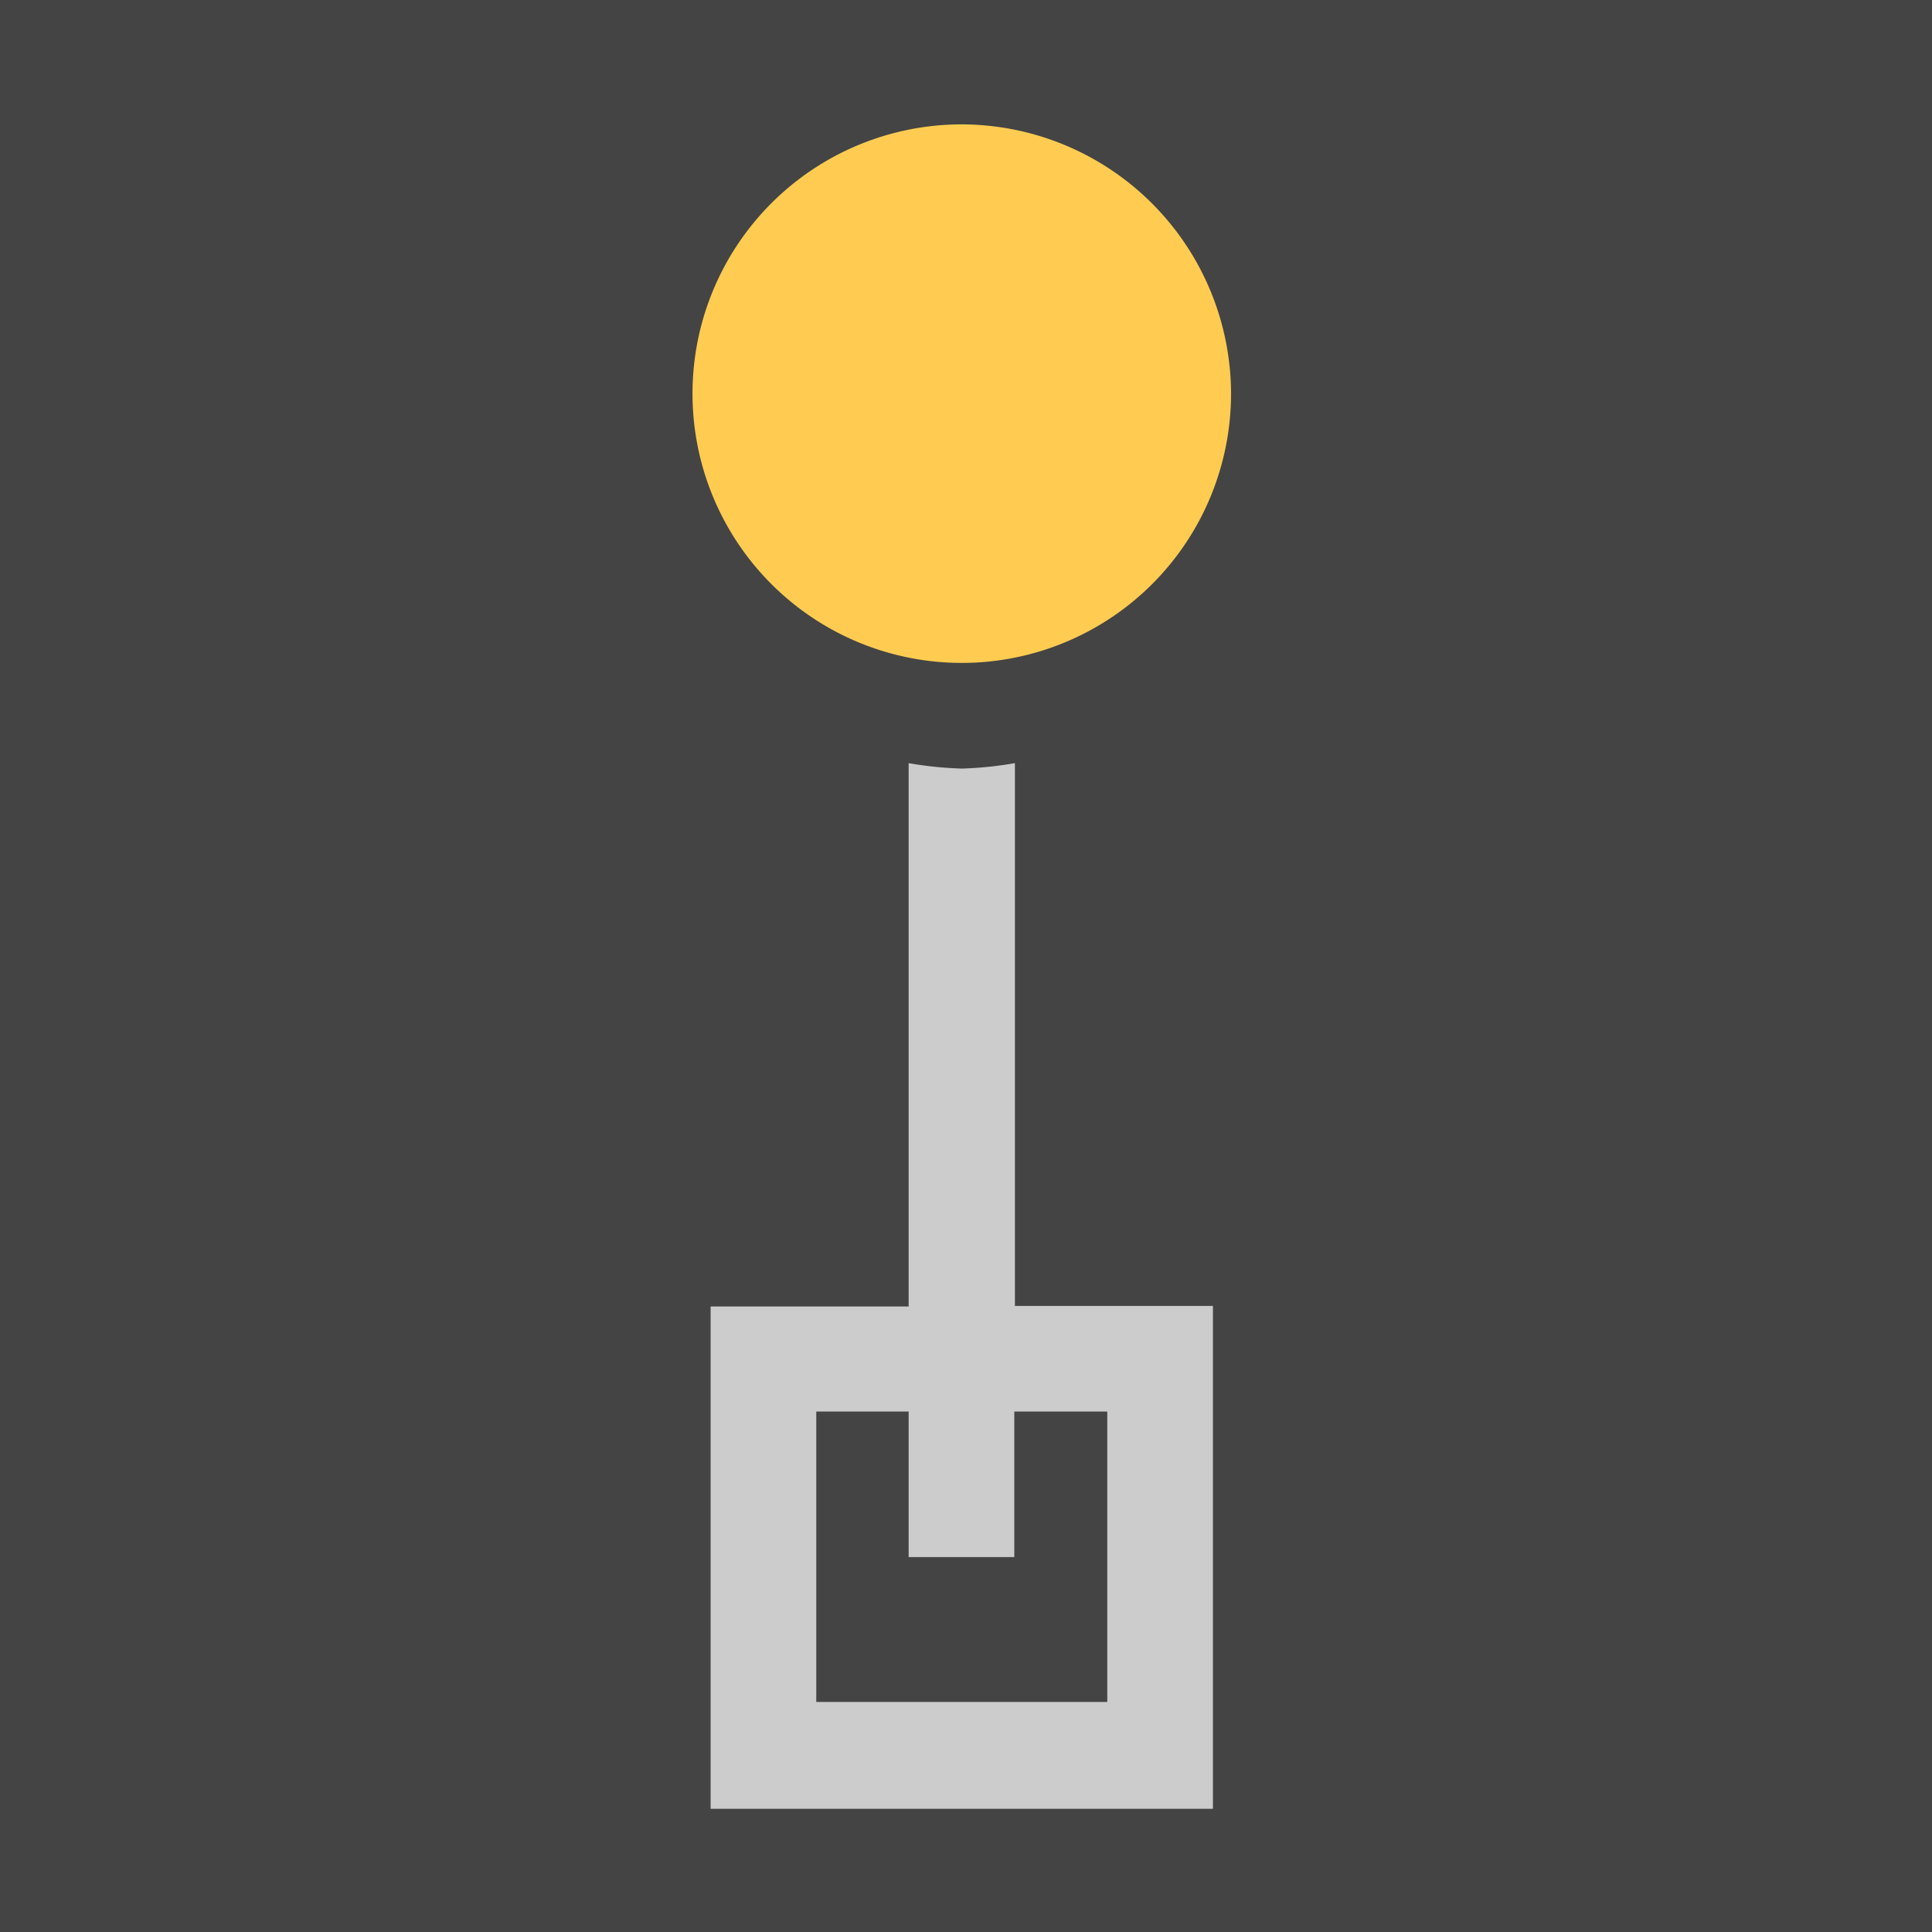 <svg xmlns="http://www.w3.org/2000/svg" viewBox="0 0 32 32"><title>rs_lightDirectional</title><rect width="32" height="32" style="fill:#444"/><path d="M16.81,12.64a6.15,6.15,0,0,1-.88.09,6.15,6.15,0,0,1-.88-.09v9H11.77v8.32h8.32V21.63H16.81Zm1.53,10.74v4.81H13.52V23.38h1.53v2.41h1.75V23.38Z" style="fill:#ccc"/><path d="M15.93,2.06a4.46,4.46,0,1,0,4.46,4.46A4.47,4.47,0,0,0,15.93,2.06Z" style="fill:#ffcc51"/></svg>